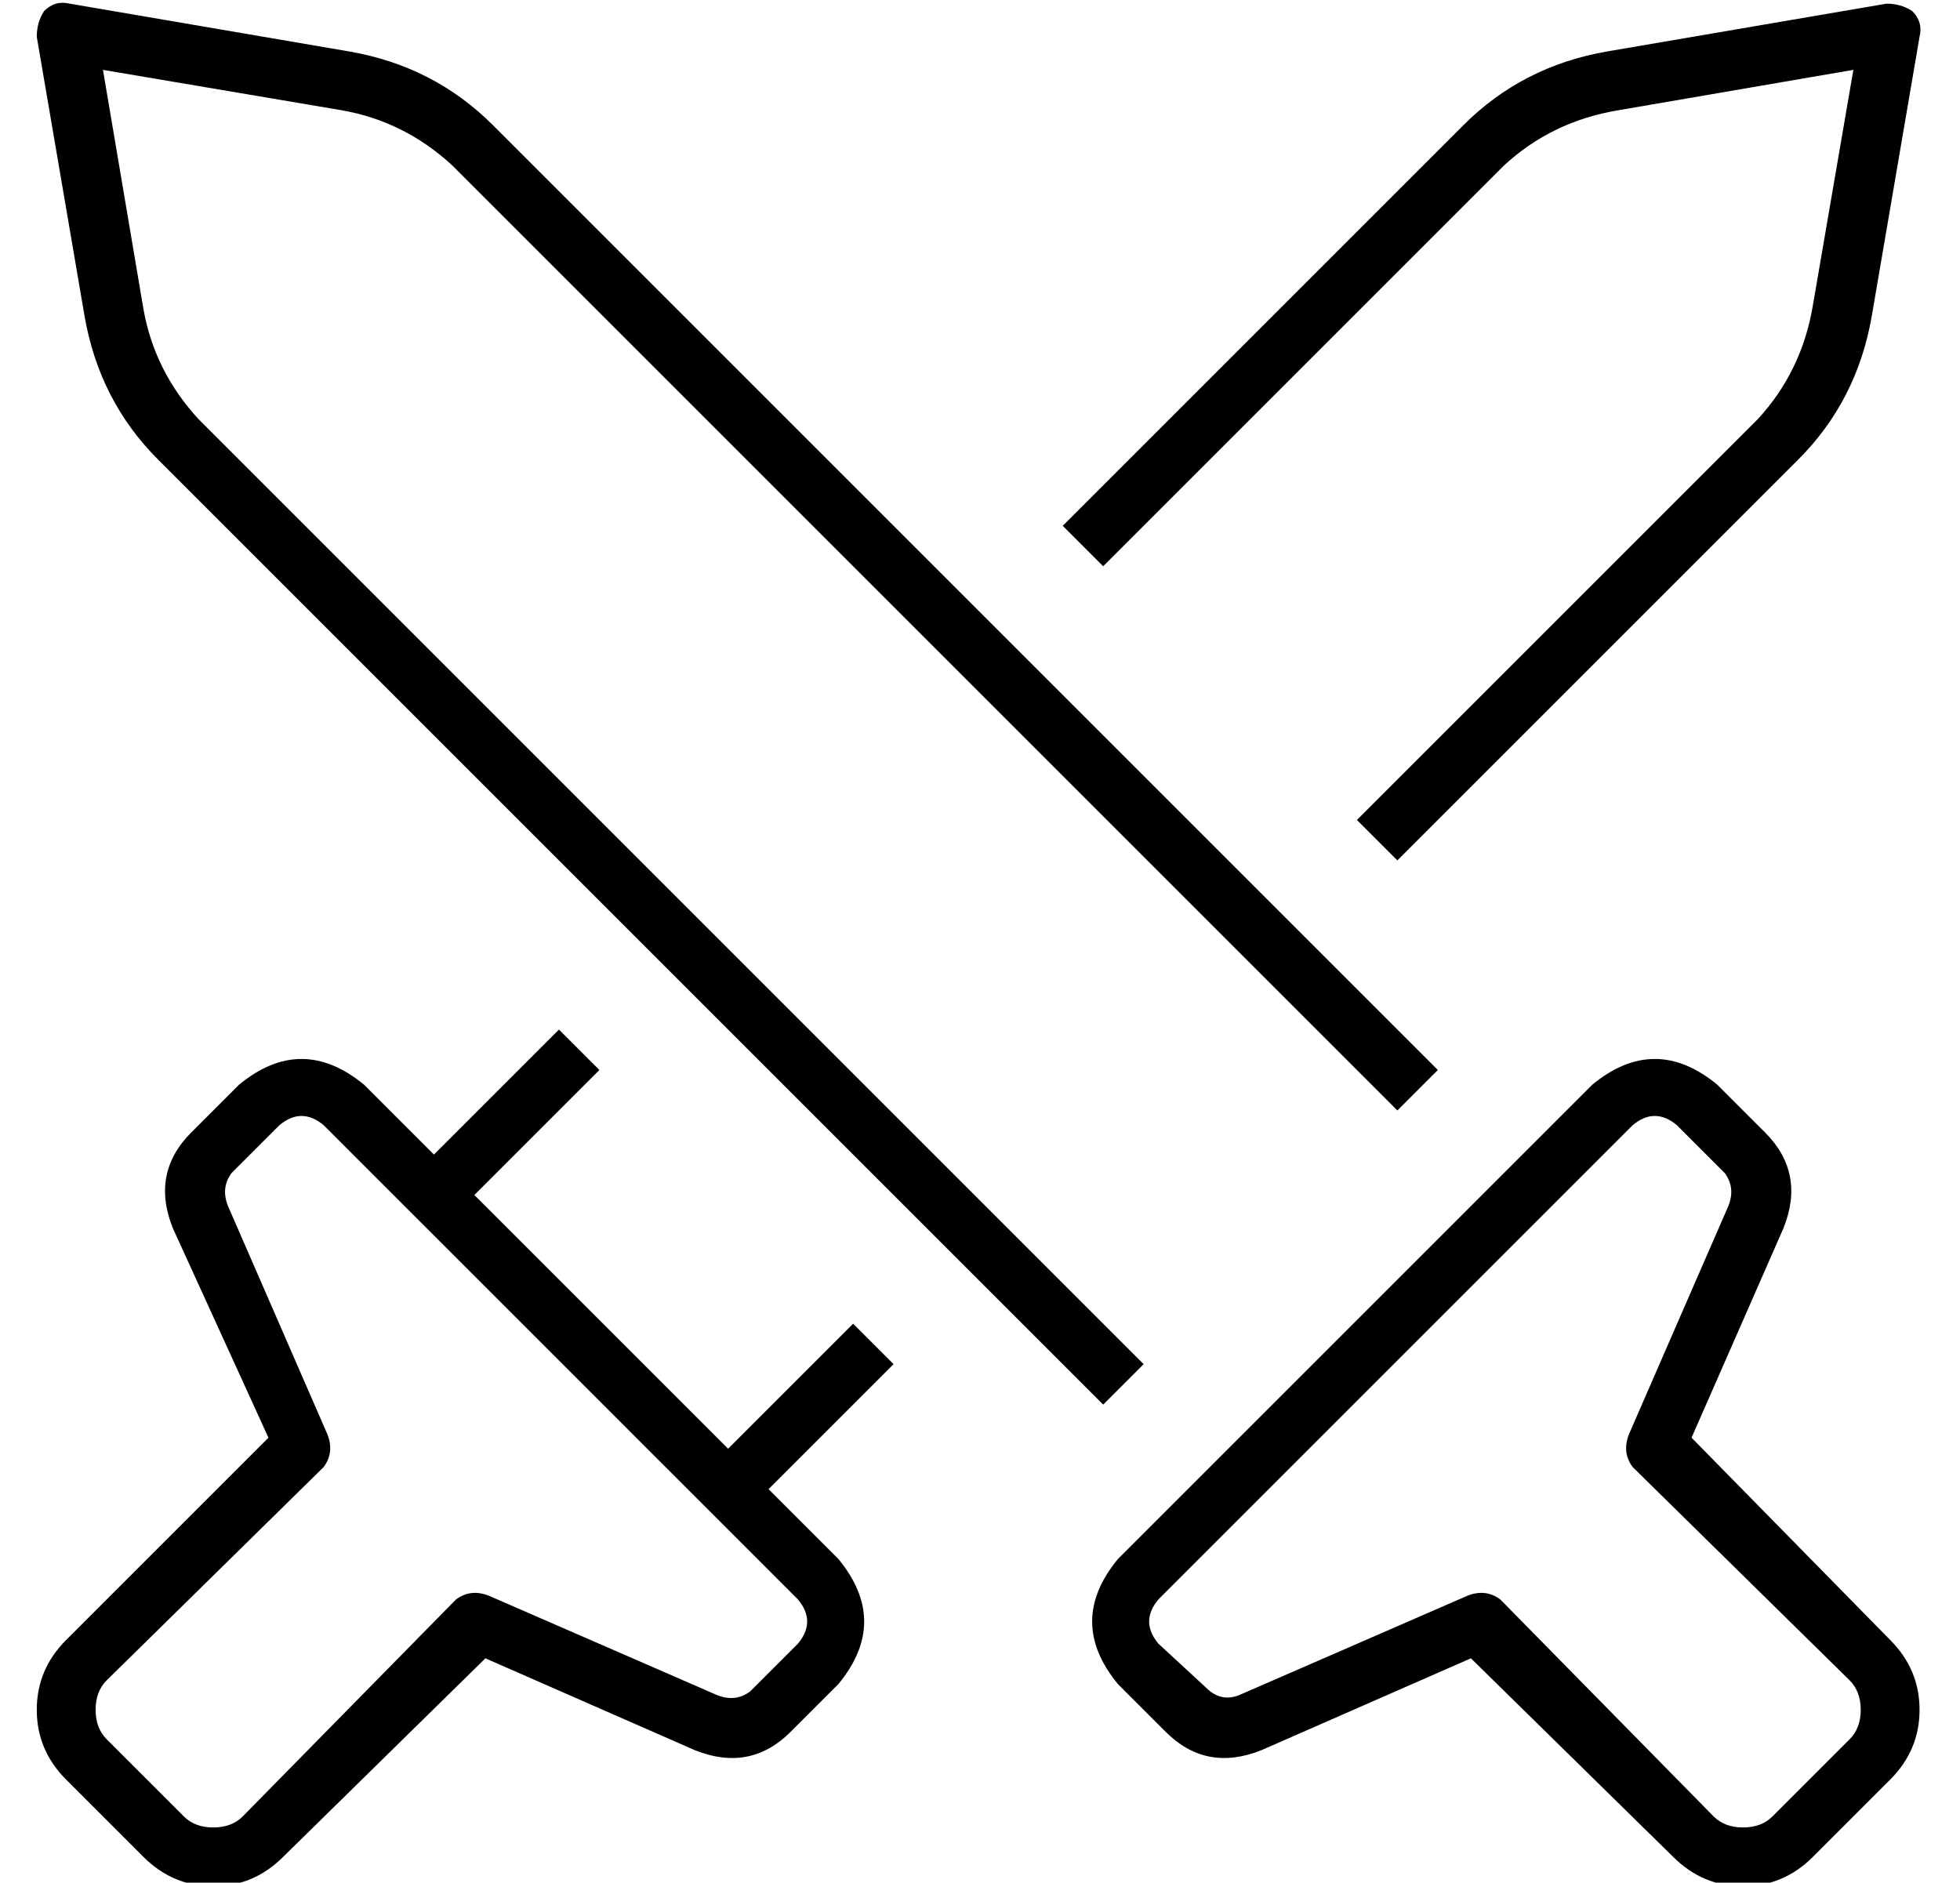 <?xml version="1.0" standalone="no"?>
<!DOCTYPE svg PUBLIC "-//W3C//DTD SVG 1.1//EN" "http://www.w3.org/Graphics/SVG/1.1/DTD/svg11.dtd" >
<svg xmlns="http://www.w3.org/2000/svg" xmlns:xlink="http://www.w3.org/1999/xlink" version="1.1" viewBox="-10 -40 533 512">
   <path fill="currentColor"
d="M142 240l11 11l-11 -11l11 11l-34 34v0l69 69v0l34 -34v0l11 11v0l-34 34v0l19 19v0q14 17 0 34l-13 13v0q-11 11 -26 5l-57 -25v0l-55 54v0q-8 8 -19 8t-19 -8l-21 -21v0q-8 -8 -8 -19t8 -19l55 -55v0l-26 -57v0q-6 -15 5 -26l13 -13v0q17 -14 34 0l19 19v0l34 -34v0z
M359 183l109 -109l-109 109l109 -109q12 -13 15 -31l11 -64v0l-64 11v0q-18 3 -31 15l-109 109v0l-11 -11v0l109 -109v0q16 -16 39 -20l76 -13v0q4 0 7 2q3 3 2 7l-13 76v0q-4 23 -20 39l-109 109v0l-11 -11v0zM78 266q-6 -5 -12 0l-13 13v0q-3 4 -1 9l27 62v0q2 5 -1 9
l-59 58v0q-3 3 -3 8t3 8l21 21v0q3 3 8 3t8 -3l58 -59v0q4 -3 9 -1l62 27v0q5 2 9 -1l13 -13v0q5 -6 0 -12l-129 -129v0zM0 -30q0 -4 2 -7q3 -3 7 -2l76 13v0q23 4 39 20l257 257v0l-11 11v0l-257 -257v0q-13 -12 -30 -15l-65 -11v0l11 65v0q3 17 15 30l257 257v0l-11 11v0
l-257 -257v0q-16 -16 -20 -39l-13 -76v0zM457 255l13 13l-13 -13l13 13q11 11 5 26l-25 57v0l54 55v0q8 8 8 19t-8 19l-21 21v0q-8 8 -19 8t-19 -8l-55 -54v0l-57 25v0q-15 6 -26 -5l-13 -13v0q-14 -17 0 -34l129 -129v0q17 -14 34 0v0zM434 266l-129 129l129 -129l-129 129
q-5 6 0 12l13 12v0q4 4 9 2l62 -27v0q5 -2 9 1l58 59v0q3 3 8 3t8 -3l21 -21v0q3 -3 3 -8t-3 -8l-59 -58v0q-3 -4 -1 -9l27 -62v0q2 -5 -1 -9l-13 -13v0q-6 -5 -12 0v0z" />
</svg>
